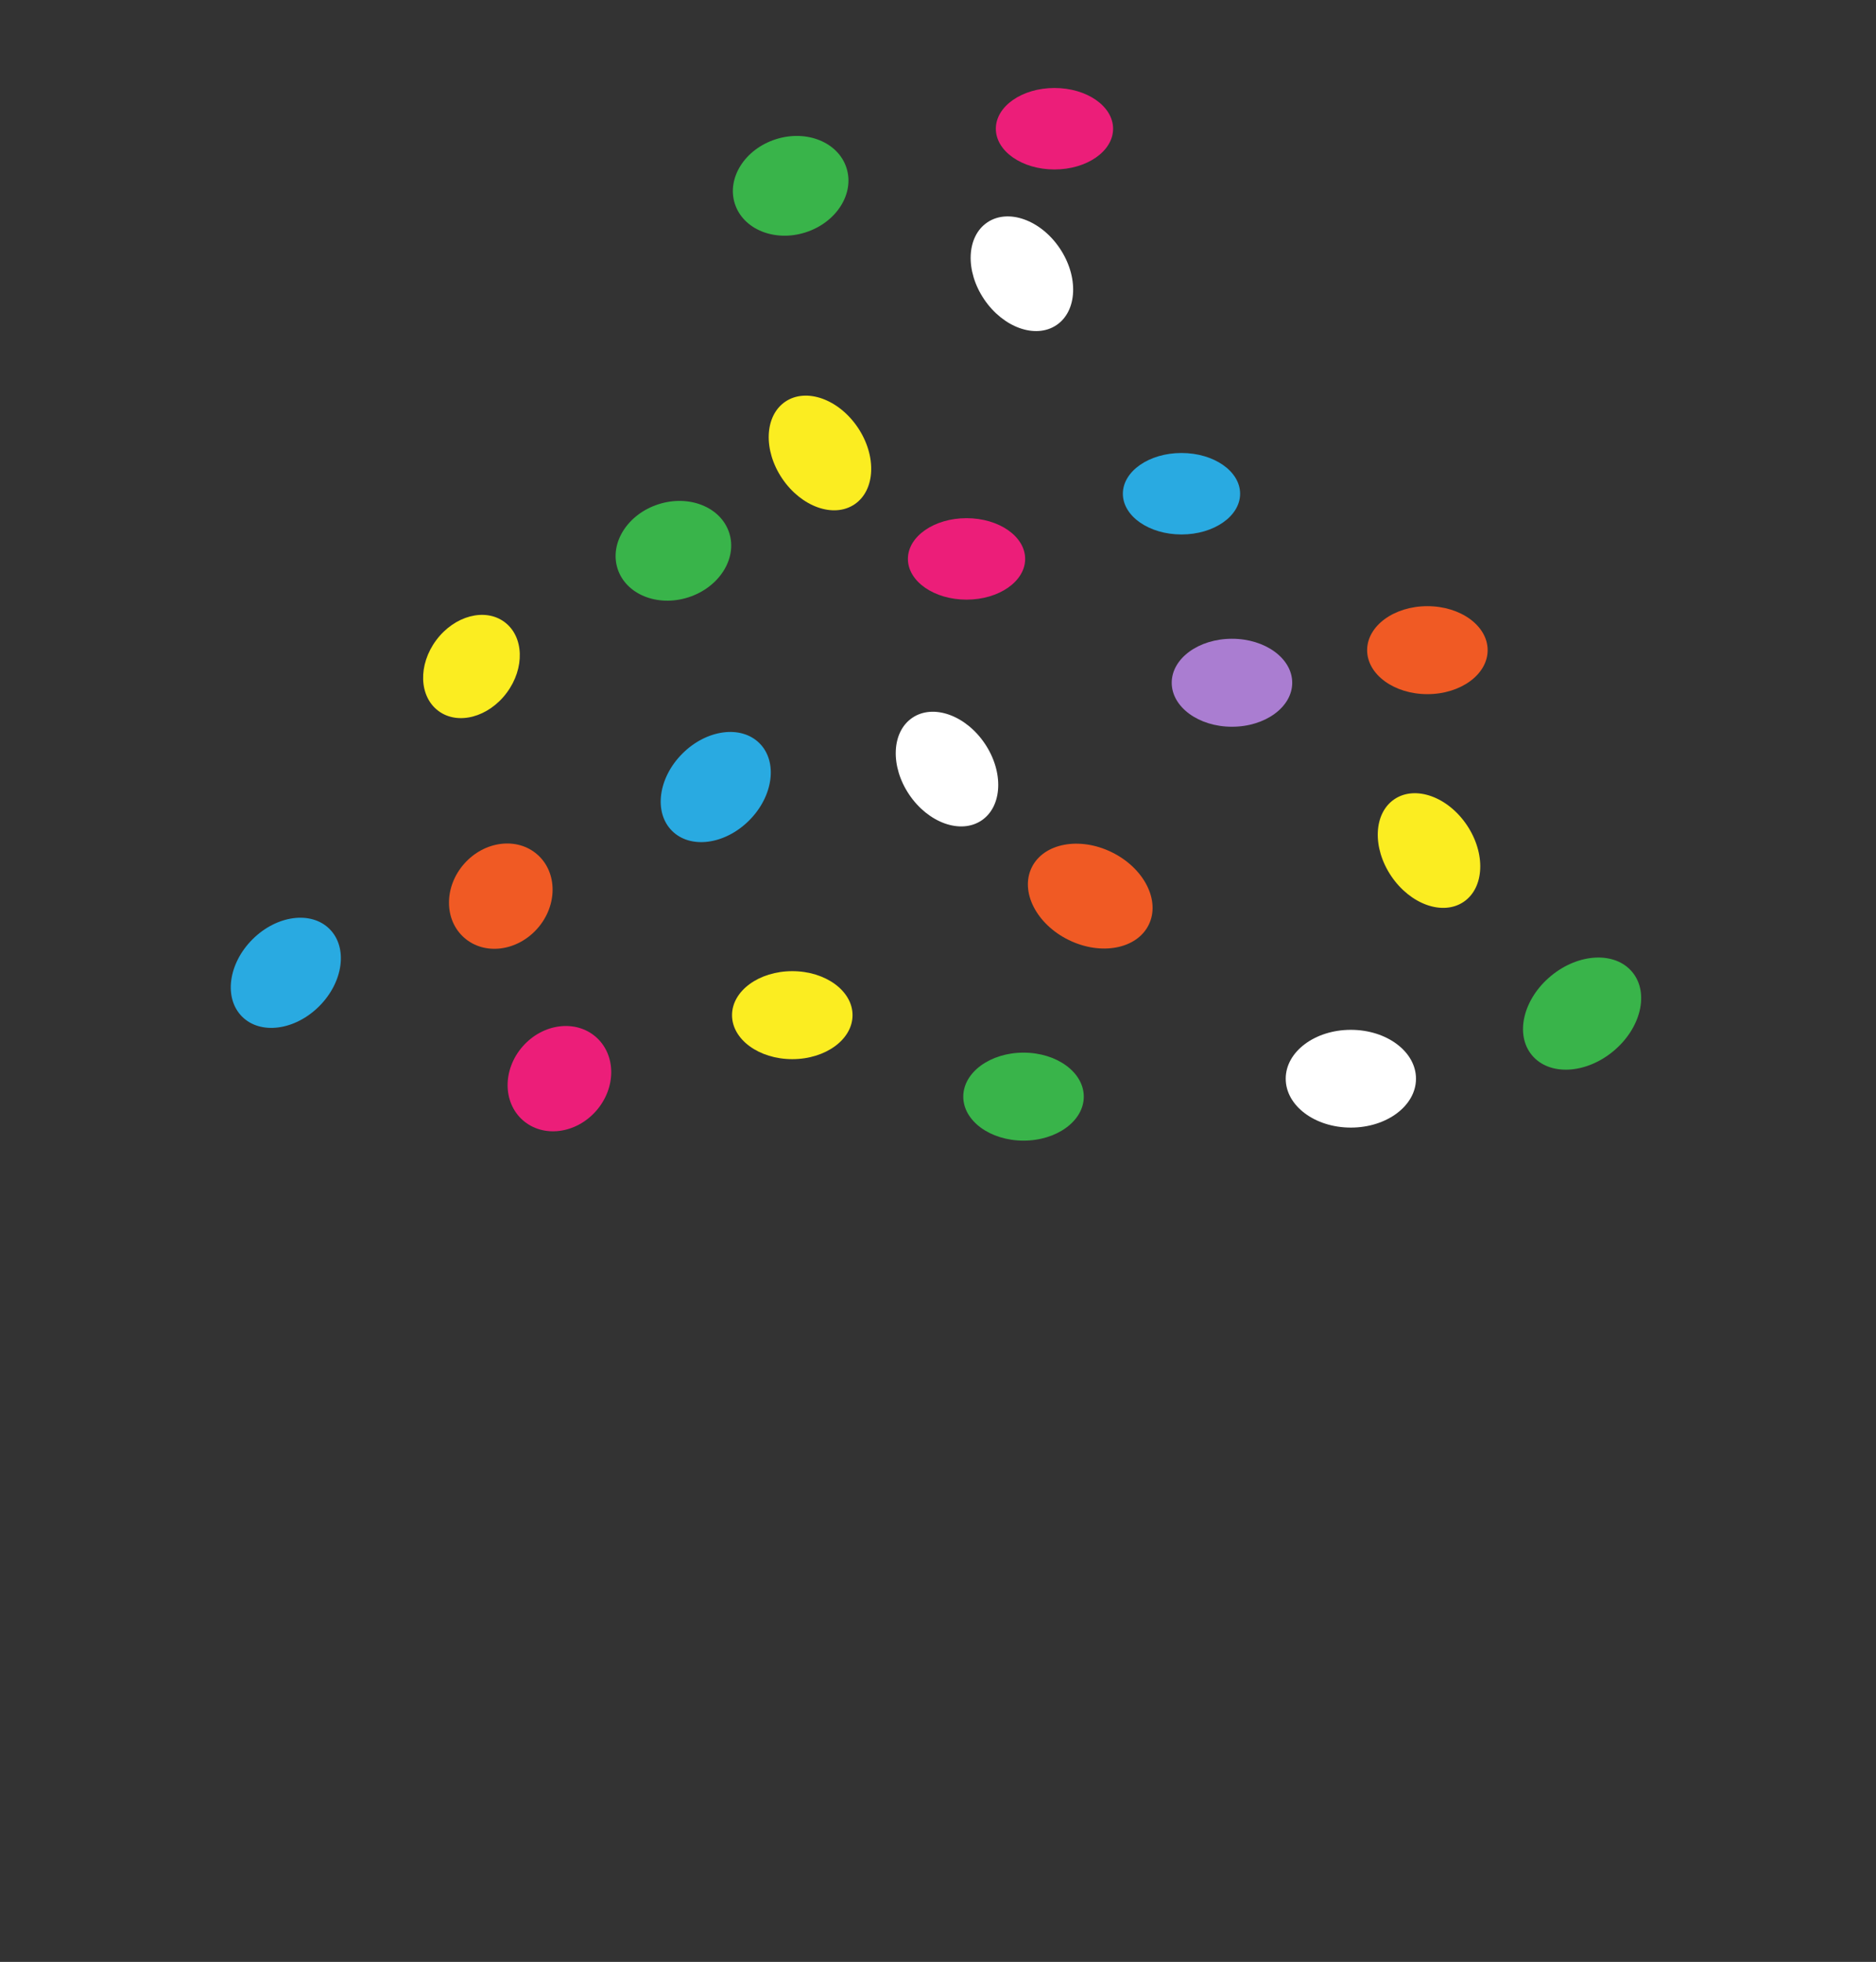<svg xmlns="http://www.w3.org/2000/svg" viewBox="0 0 576 602"><rect x="0" y="0" width="576" height="602" fill="#333333" stroke="none"/><defs><style>.cls-1{fill:#39b44a;}.cls-2{fill:#fbed21;}.cls-3{fill:#29aae1;}.cls-4{fill:#f05a24;}.cls-5{fill:#ec1e79;}.cls-6{fill:#fff;}.cls-7{fill:#aa7dd1;}.cls-8{fill:none;}</style></defs><title>Recurso 178</title><g id="Capa_2" data-name="Capa 2"><g id="Capa_1-2" data-name="Capa 1"><ellipse class="cls-1" cx="206.76" cy="169" rx="18" ry="15" transform="translate(-41.63 70.96) rotate(-17.72)"/><ellipse class="cls-1" cx="242.76" cy="57" rx="18" ry="15" transform="translate(-5.83 76.61) rotate(-17.72)"/><ellipse class="cls-2" cx="144.76" cy="204.5" rx="17" ry="13.5" transform="translate(-105.72 198.45) rotate(-53.32)"/><ellipse class="cls-3" cx="219.76" cy="241.5" rx="19" ry="14.5" transform="translate(-106.4 226.13) rotate(-45)"/><ellipse class="cls-3" cx="87.76" cy="298.5" rx="19" ry="14.5" transform="translate(-185.37 149.49) rotate(-45)"/><ellipse class="cls-4" cx="153.76" cy="275" rx="17" ry="15" transform="translate(-154.18 208.35) rotate(-48.58)"/><ellipse class="cls-5" cx="171.76" cy="331" rx="17" ry="15" transform="translate(-190.08 240.8) rotate(-48.58)"/><ellipse class="cls-4" cx="334.76" cy="275" rx="15" ry="20" transform="translate(-59.27 455.09) rotate(-63.97)"/><ellipse class="cls-6" cx="414.76" cy="331" rx="20" ry="15"/><ellipse class="cls-1" cx="485.76" cy="311" rx="20" ry="15" transform="translate(-86.8 380.73) rotate(-39.57)"/><ellipse class="cls-2" cx="438.76" cy="261" rx="14" ry="19" transform="translate(-70.94 289.96) rotate(-34)"/><ellipse class="cls-6" cx="290.76" cy="236" rx="14" ry="19" transform="translate(-82.26 202.93) rotate(-34)"/><ellipse class="cls-6" cx="313.76" cy="84" rx="14" ry="19" transform="translate(6.67 189.81) rotate(-34)"/><ellipse class="cls-2" cx="251.76" cy="139" rx="14" ry="19" transform="translate(-34.69 164.54) rotate(-34)"/><ellipse class="cls-5" cx="296.76" cy="171.5" rx="18" ry="12.5"/><ellipse class="cls-5" cx="323.76" cy="39.5" rx="18" ry="12.5"/><ellipse class="cls-3" cx="362.76" cy="151.5" rx="18" ry="12.5"/><ellipse class="cls-2" cx="243.26" cy="311.5" rx="18.5" ry="13.5"/><ellipse class="cls-7" cx="378.26" cy="209.5" rx="18.5" ry="13.5"/><ellipse class="cls-4" cx="438.26" cy="199.5" rx="18.5" ry="13.5"/><ellipse class="cls-1" cx="314.26" cy="336.5" rx="18.5" ry="13.5"/><rect class="cls-8" width="576" height="602"/></g></g></svg>